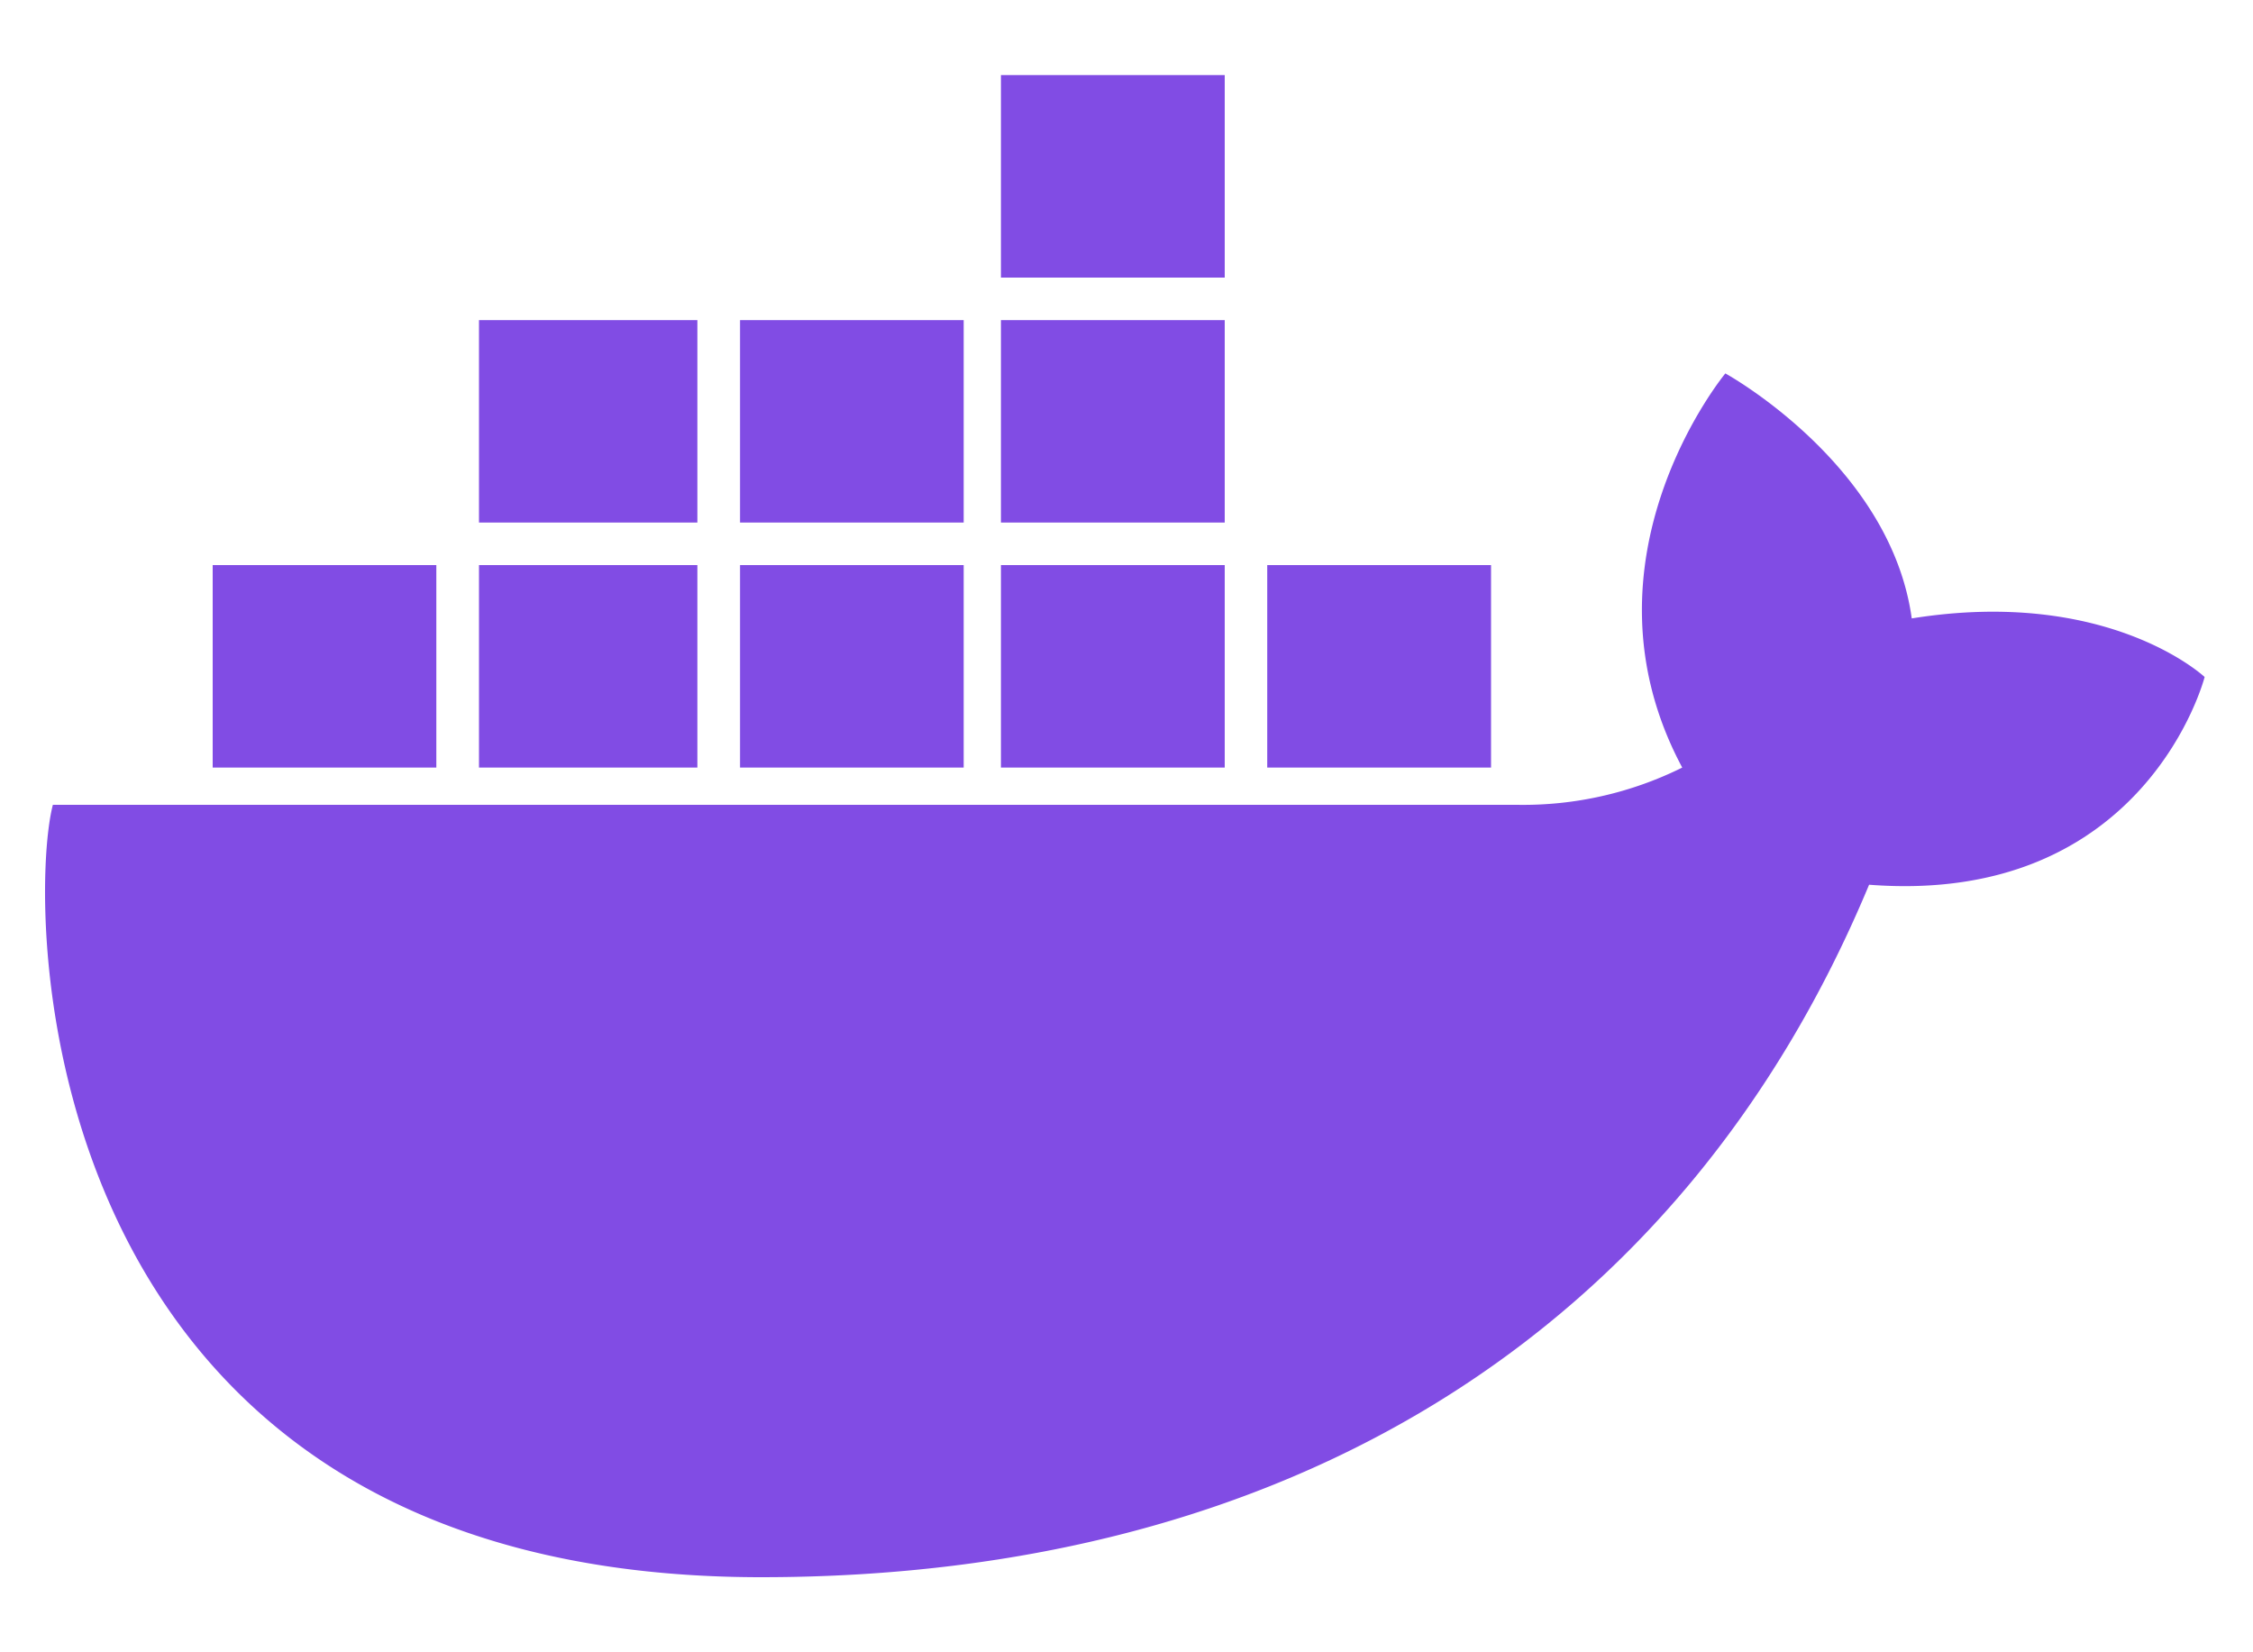 <svg id="Layer_1" data-name="Layer 1" xmlns="http://www.w3.org/2000/svg" viewBox="0 0 150 110"><defs><style>.cls-1{fill:#814ce4;}</style></defs><title>24. Docker</title><path class="cls-1" d="M84.37,51.1h14.9V37.62H84.37Zm-17.73,0h14.9V37.62H66.64Zm-17.37,0H64.16V37.62H49.27Zm-17.38,0H46.43V37.62H31.89Zm-17.73,0H29.05V37.62H14.16ZM31.89,34.79H46.43V21.31H31.89Zm17.38,0H64.16V21.31H49.27Zm17.37,0h14.9V21.31H66.64Zm0-16.31h14.9V5H66.64Zm80.14,26.59s-6.38-6-19.5-3.9c-1.42-10.28-12.41-16.31-12.41-16.31S104.59,37.27,112,51.1a23.82,23.82,0,0,1-11,2.48H3.52C1.75,60.32,1.75,105,50.68,105c35.11,0,61.35-16.31,73.76-46.1C142.88,60.32,146.78,45.07,146.78,45.07Z"/></svg>